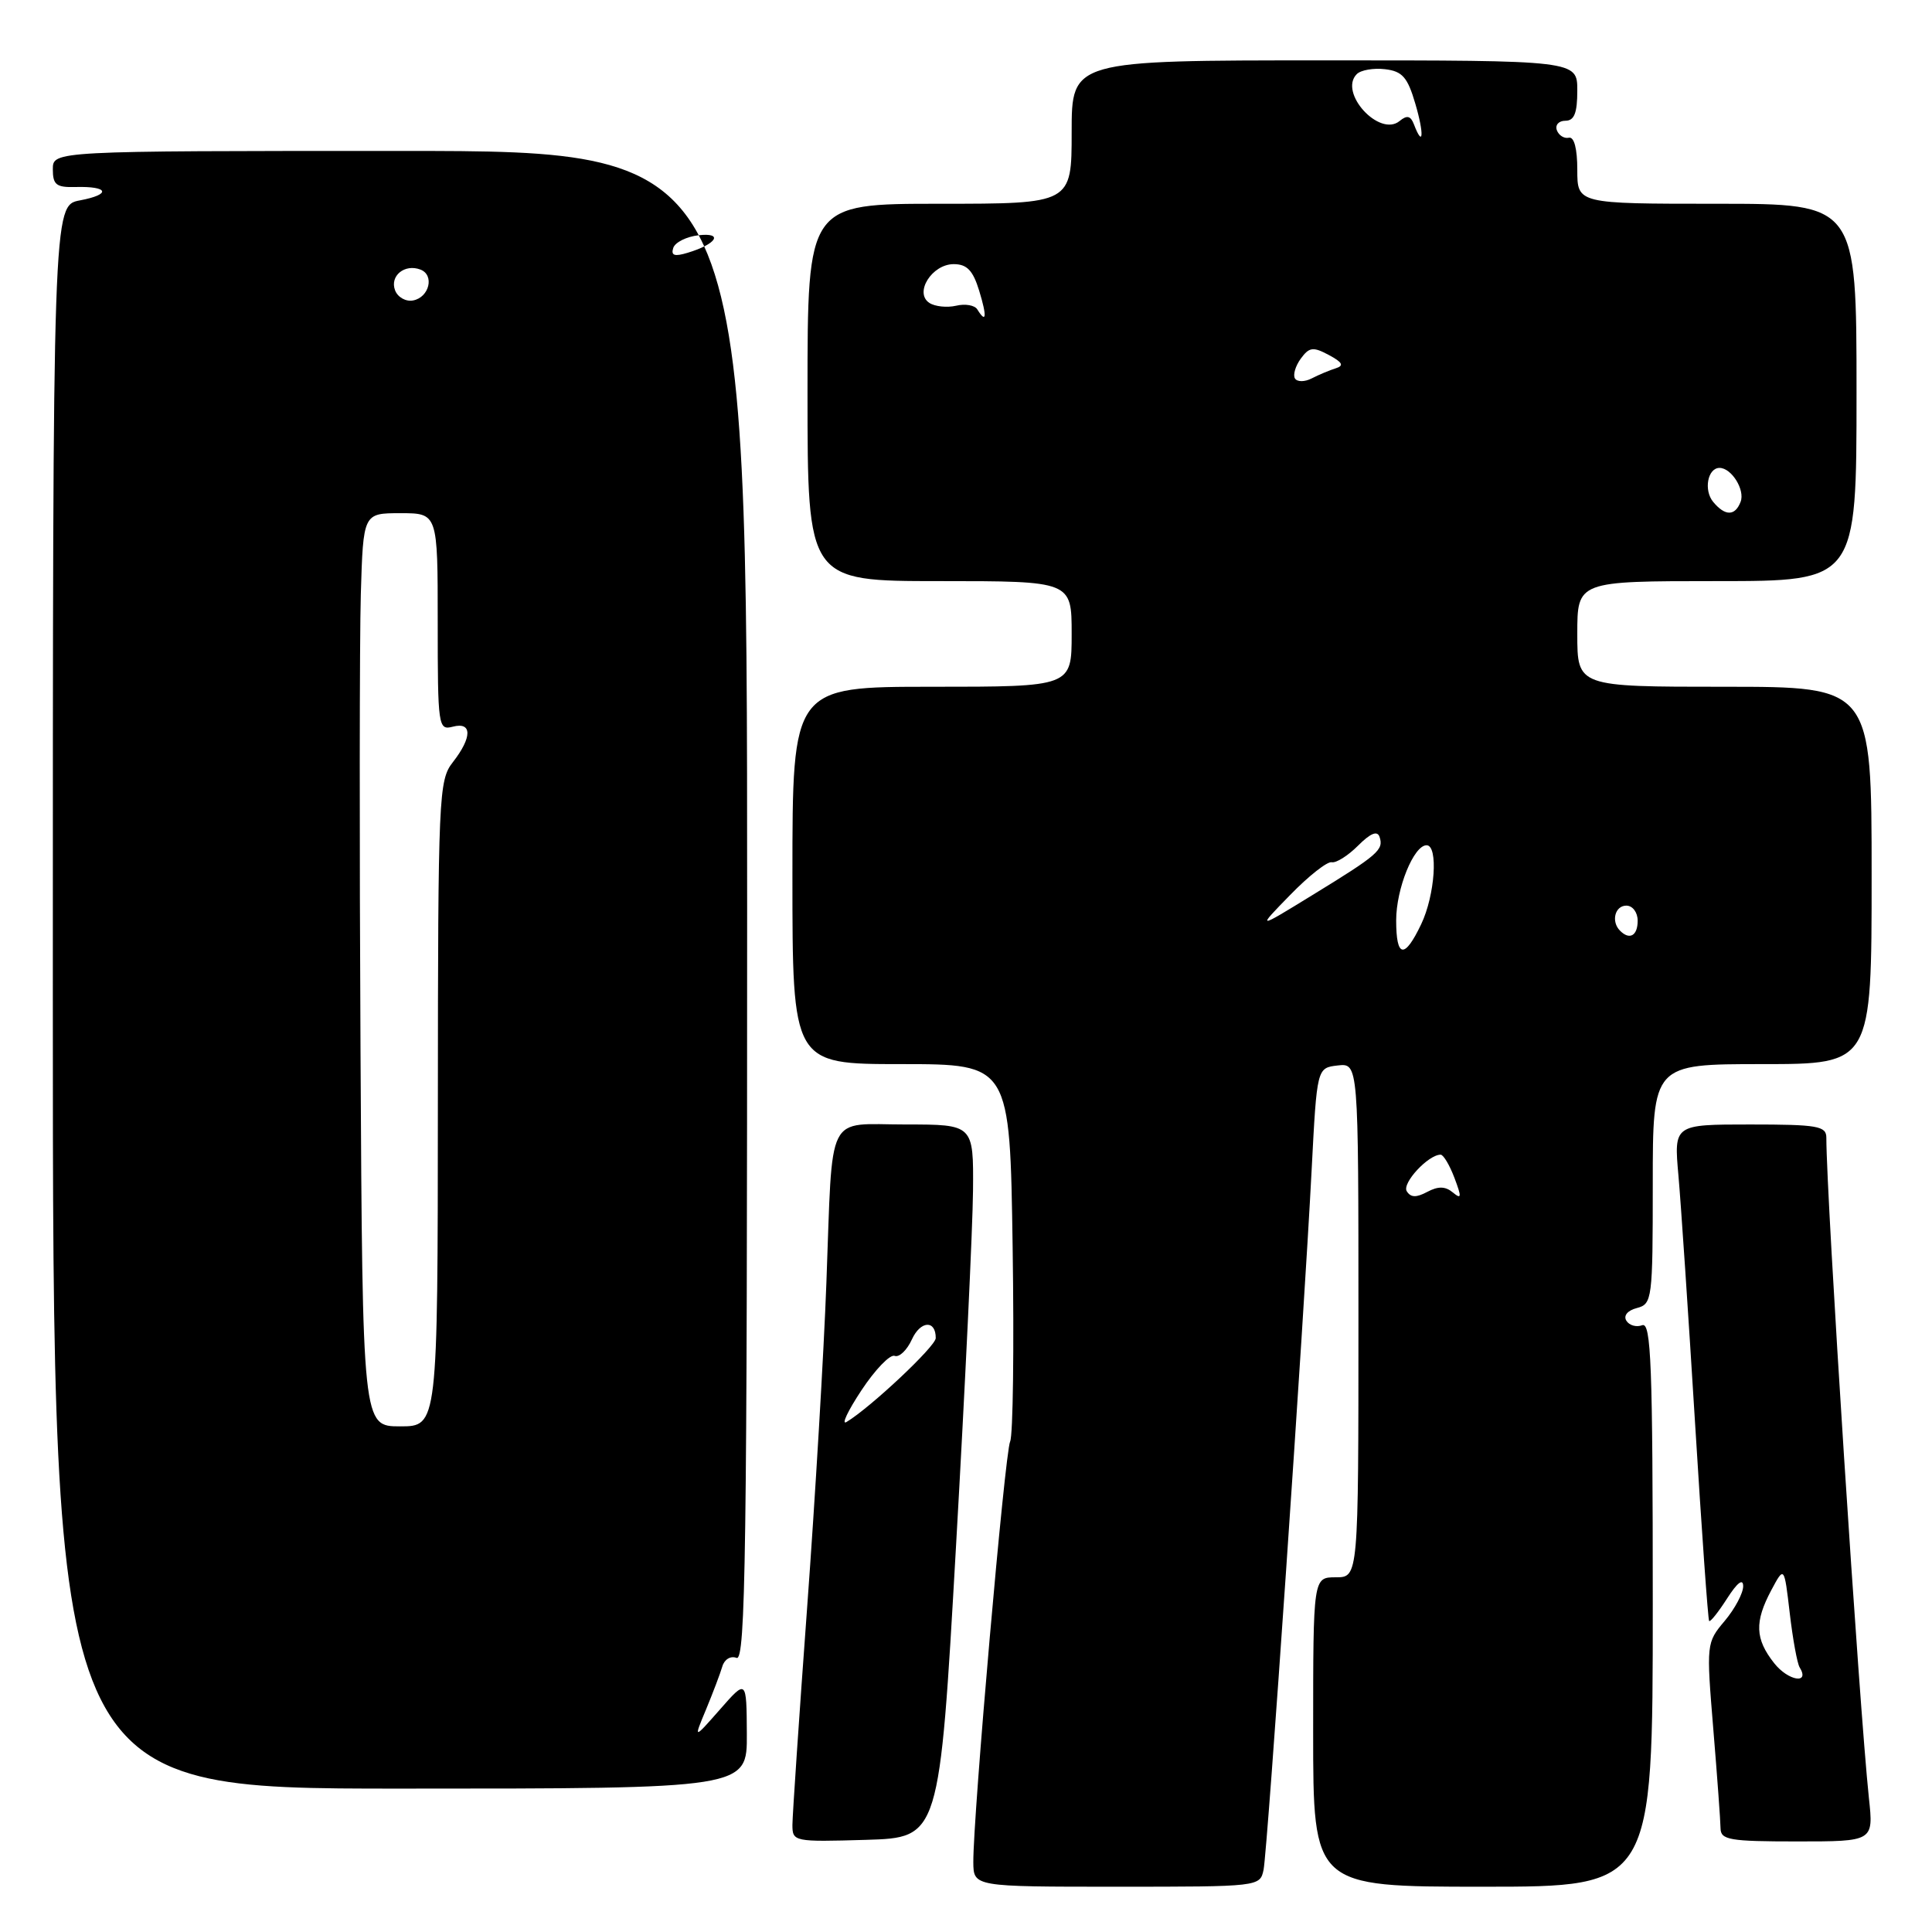 <?xml version="1.0" encoding="UTF-8" standalone="no"?>
<!DOCTYPE svg PUBLIC "-//W3C//DTD SVG 1.1//EN" "http://www.w3.org/Graphics/SVG/1.1/DTD/svg11.dtd" >
<svg xmlns="http://www.w3.org/2000/svg" xmlns:xlink="http://www.w3.org/1999/xlink" version="1.1" viewBox="0 0 256 256">
 <g >
 <path fill="currentColor"
d=" M 167.43 247.75 C 167.95 245.18 172.75 175.38 173.80 155.00 C 174.50 141.50 174.50 141.50 177.25 141.18 C 180.00 140.87 180.00 140.87 180.00 174.93 C 180.00 209.00 180.00 209.00 177.00 209.00 C 174.00 209.00 174.00 209.00 174.00 229.50 C 174.00 250.00 174.00 250.00 196.50 250.00 C 219.00 250.00 219.00 250.00 219.00 212.53 C 219.00 180.84 218.78 175.15 217.60 175.60 C 216.83 175.89 215.89 175.63 215.50 175.00 C 215.09 174.33 215.66 173.64 216.90 173.32 C 218.92 172.79 219.00 172.18 219.00 156.88 C 219.00 141.00 219.00 141.00 233.50 141.00 C 248.00 141.00 248.00 141.00 248.00 116.00 C 248.00 91.00 248.00 91.00 228.50 91.00 C 209.00 91.00 209.00 91.00 209.00 84.00 C 209.00 77.00 209.00 77.00 227.50 77.00 C 246.00 77.00 246.00 77.00 246.00 52.00 C 246.00 27.00 246.00 27.00 227.50 27.00 C 209.00 27.00 209.00 27.00 209.00 22.50 C 209.00 19.69 208.58 18.09 207.88 18.25 C 207.26 18.39 206.54 17.94 206.29 17.25 C 206.04 16.56 206.55 16.00 207.42 16.00 C 208.60 16.00 209.00 14.98 209.00 12.00 C 209.00 8.00 209.00 8.00 175.50 8.00 C 142.00 8.00 142.00 8.00 142.00 17.50 C 142.00 27.00 142.00 27.00 124.50 27.00 C 107.00 27.00 107.00 27.00 107.00 52.00 C 107.00 77.00 107.00 77.00 124.50 77.00 C 142.00 77.00 142.00 77.00 142.00 84.00 C 142.00 91.00 142.00 91.00 123.50 91.00 C 105.00 91.00 105.00 91.00 105.00 116.00 C 105.00 141.00 105.00 141.00 119.41 141.00 C 133.82 141.00 133.82 141.00 134.18 165.25 C 134.38 178.59 134.23 190.18 133.85 191.00 C 133.14 192.52 128.93 240.75 128.97 246.75 C 129.00 250.00 129.00 250.00 147.98 250.00 C 166.86 250.00 166.96 249.99 167.43 247.75 Z  M 126.67 205.00 C 127.88 183.82 128.89 162.56 128.93 157.75 C 129.00 149.00 129.00 149.00 120.02 149.00 C 109.31 149.00 110.37 146.89 109.50 170.00 C 109.17 179.07 108.02 198.43 106.95 213.00 C 105.88 227.57 105.01 240.53 105.00 241.79 C 105.00 244.03 105.18 244.07 114.74 243.79 C 124.48 243.50 124.48 243.50 126.67 205.00 Z  M 247.64 238.25 C 246.36 226.20 242.00 158.68 242.00 150.75 C 242.00 149.20 240.85 149.00 231.90 149.00 C 221.80 149.00 221.80 149.00 222.40 155.75 C 222.73 159.46 223.72 174.20 224.60 188.50 C 225.48 202.80 226.32 214.63 226.47 214.79 C 226.63 214.95 227.70 213.60 228.86 211.79 C 230.20 209.70 230.97 209.11 230.98 210.17 C 230.99 211.09 229.89 213.16 228.54 214.77 C 226.10 217.66 226.09 217.80 227.02 229.10 C 227.54 235.37 227.97 241.29 227.98 242.25 C 228.00 243.80 229.16 244.00 238.13 244.00 C 248.26 244.00 248.26 244.00 247.64 238.25 Z  M 98.96 229.75 C 98.92 222.50 98.92 222.50 95.41 226.50 C 91.89 230.50 91.89 230.50 93.56 226.50 C 94.47 224.30 95.44 221.74 95.71 220.82 C 95.98 219.88 96.81 219.37 97.60 219.68 C 98.79 220.14 99.00 205.55 99.00 120.11 C 99.00 20.00 99.00 20.00 53.00 20.00 C 7.00 20.00 7.00 20.00 7.00 22.43 C 7.00 24.49 7.46 24.85 10.01 24.78 C 14.41 24.66 14.78 25.76 10.60 26.55 C 7.00 27.22 7.00 27.22 7.00 132.11 C 7.00 237.00 7.00 237.00 53.00 237.00 C 99.00 237.00 99.00 237.00 98.96 229.75 Z  M 186.40 157.84 C 185.75 156.78 189.25 153.00 190.89 153.00 C 191.26 153.00 192.08 154.38 192.72 156.07 C 193.70 158.66 193.66 158.96 192.50 158.00 C 191.51 157.18 190.57 157.16 189.12 157.93 C 187.66 158.71 186.93 158.69 186.40 157.84 Z  M 185.00 121.95 C 185.00 117.75 187.33 112.00 189.03 112.00 C 190.60 112.00 190.15 118.63 188.31 122.47 C 186.10 127.11 185.00 126.94 185.00 121.95 Z  M 214.67 123.33 C 213.45 122.12 213.98 120.00 215.50 120.00 C 216.33 120.00 217.00 120.89 217.00 122.00 C 217.00 123.99 215.93 124.60 214.67 123.33 Z  M 170.96 118.58 C 173.41 116.06 175.88 114.12 176.46 114.25 C 177.04 114.38 178.61 113.39 179.94 112.06 C 181.61 110.39 182.51 110.03 182.80 110.90 C 183.37 112.61 182.62 113.26 173.94 118.58 C 166.50 123.15 166.50 123.15 170.96 118.58 Z  M 227.01 66.51 C 225.72 64.96 226.27 62.00 227.85 62.00 C 229.43 62.00 231.25 64.91 230.64 66.49 C 229.91 68.40 228.59 68.41 227.01 66.51 Z  M 171.59 50.15 C 171.30 49.68 171.65 48.50 172.36 47.52 C 173.48 45.99 173.99 45.92 176.08 47.04 C 177.89 48.01 178.12 48.45 177.00 48.80 C 176.17 49.06 174.74 49.66 173.81 50.14 C 172.88 50.62 171.88 50.62 171.59 50.15 Z  M 129.50 41.00 C 129.16 40.44 127.89 40.22 126.69 40.51 C 125.48 40.79 123.89 40.62 123.15 40.14 C 121.10 38.80 123.49 35.00 126.37 35.00 C 128.12 35.00 128.92 35.83 129.74 38.50 C 130.80 41.96 130.70 42.95 129.50 41.00 Z  M 187.35 16.47 C 186.92 15.34 186.43 15.23 185.46 16.03 C 182.80 18.24 177.33 12.27 179.78 9.82 C 180.32 9.28 182.00 8.99 183.52 9.17 C 185.82 9.44 186.51 10.23 187.54 13.75 C 188.73 17.79 188.59 19.71 187.35 16.47 Z  M 114.14 184.23 C 115.96 181.48 117.94 179.42 118.55 179.66 C 119.15 179.89 120.18 178.91 120.83 177.48 C 121.97 174.98 124.01 174.87 123.99 177.31 C 123.98 178.40 115.33 186.52 112.17 188.42 C 111.44 188.86 112.33 186.97 114.14 184.23 Z  M 235.08 220.37 C 232.55 217.16 232.47 214.90 234.71 210.70 C 236.42 207.50 236.42 207.50 237.15 213.75 C 237.55 217.18 238.14 220.41 238.46 220.93 C 239.88 223.22 236.94 222.74 235.08 220.37 Z  M 47.77 139.25 C 47.62 111.89 47.64 84.66 47.81 78.75 C 48.13 68.00 48.13 68.00 53.06 68.00 C 58.00 68.00 58.00 68.00 58.00 82.41 C 58.00 96.32 58.07 96.79 60.00 96.29 C 62.58 95.61 62.58 97.70 60.00 101.00 C 58.13 103.39 58.04 105.36 58.02 146.25 C 58.00 189.00 58.00 189.00 53.02 189.00 C 48.04 189.00 48.04 189.00 47.77 139.25 Z  M 52.35 38.47 C 51.62 36.56 53.62 34.92 55.71 35.72 C 57.60 36.44 56.89 39.40 54.74 39.81 C 53.78 40.00 52.70 39.39 52.35 38.47 Z  M 89.21 32.85 C 89.45 32.11 90.97 31.35 92.58 31.17 C 95.91 30.80 94.95 32.34 91.13 33.49 C 89.37 34.03 88.88 33.86 89.21 32.85 Z "/>
</g>
</svg>